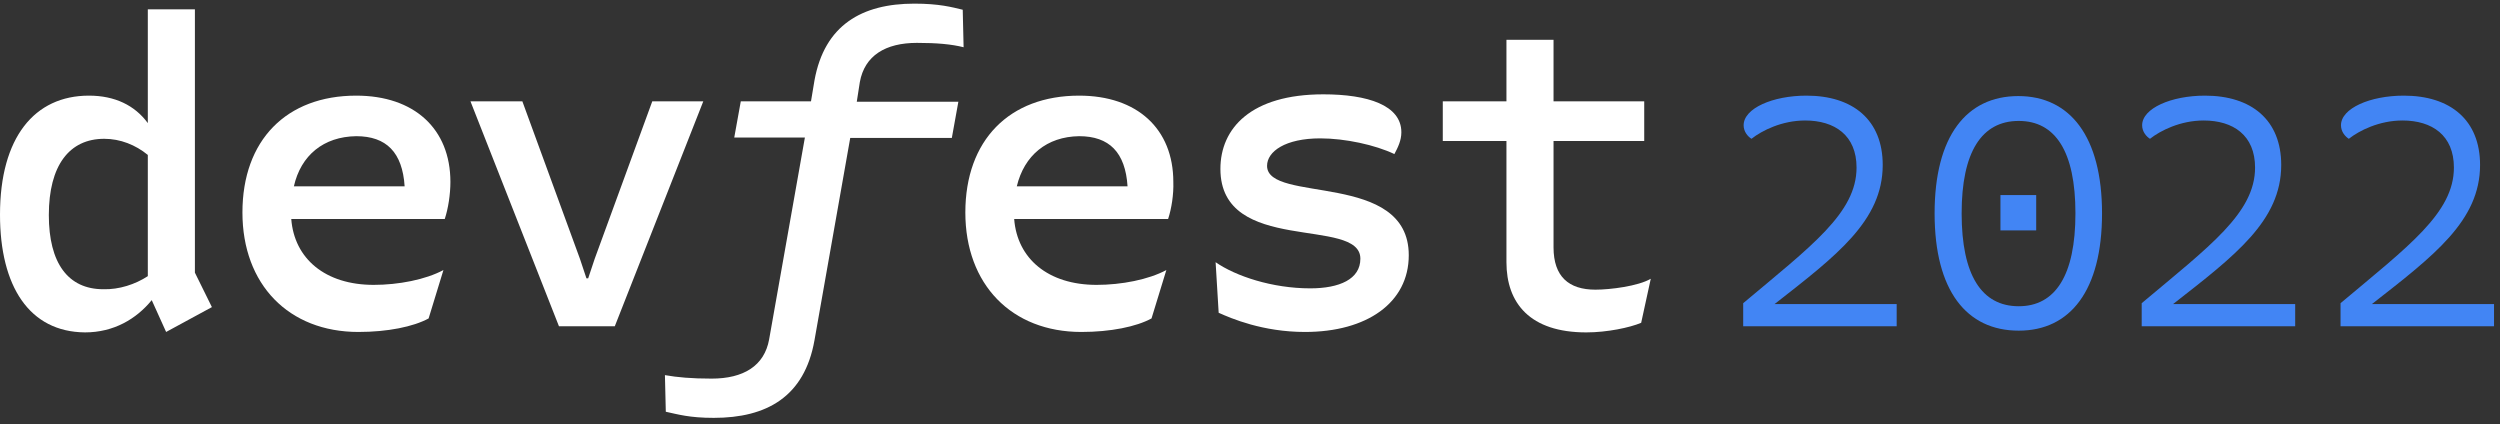 <svg
            width="377"
            height="64"
            viewBox="0 0 377 64"
            fill="none"
            xmlns="http://www.w3.org/2000/svg"
          >
            <rect x="0" y="0" width="377" height="64" fill="#333333" stroke="none"/>
            <path
              d="M31.955 46.312L25.051 50.059L22.881 45.26C20.58 48.087 17.161 50.125 12.822 50.125C4.405 50.059 0 43.156 0 32.372C0 20.734 5.194 14.422 13.413 14.422C17.293 14.422 20.317 15.869 22.29 18.564V1.403H29.391V41.117L31.955 46.312ZM22.29 41.643V23.364C20.449 21.852 18.147 20.931 15.715 20.931C10.454 20.931 7.364 24.942 7.364 32.438C7.364 39.671 10.257 43.616 15.583 43.616C17.95 43.681 20.383 42.892 22.29 41.643Z"
              fill="white"
            />
            <path
              d="M67.067 33.03H43.923C44.383 39.013 49.051 42.959 56.35 42.959C60.098 42.959 64.174 42.169 66.87 40.723L64.635 48.021C62.333 49.271 58.454 50.06 54.048 50.06C43.528 50.06 36.559 42.893 36.559 32.044C36.559 21.129 43.2 14.422 53.72 14.422C62.465 14.422 67.922 19.419 67.922 27.441C67.922 29.282 67.593 31.452 67.067 33.03ZM44.317 28.099H61.018C60.689 22.97 58.257 20.537 53.72 20.537C48.788 20.603 45.369 23.43 44.317 28.099Z"
              fill="white"
            />
            <path
              d="M84.293 49.205L70.945 15.277H78.77L87.449 39.014L88.435 41.972H88.698L89.684 39.014L98.364 15.277H106.057L92.709 49.205H84.293Z"
              fill="white"
            />
            <path
              d="M129.202 15.343H144.522L143.536 20.8H128.216L122.824 51.309C121.312 59.857 115.592 63.013 107.636 63.013C103.954 63.013 102.244 62.487 100.403 62.092L100.271 56.569C102.113 56.898 104.282 57.095 107.307 57.095C112.107 57.095 115.263 55.188 115.986 51.178L121.378 20.735H110.726L111.712 15.277H122.298L122.824 12.121C124.337 3.771 129.991 0.549 137.881 0.549C141.629 0.549 143.536 1.075 145.18 1.469L145.311 7.124C143.47 6.664 141.3 6.466 138.276 6.466C133.542 6.466 130.386 8.373 129.662 12.384L129.202 15.343Z"
              fill="white"
            />
            <path
              d="M176.149 33.03H152.938C153.399 39.013 158.067 42.959 165.365 42.959C169.113 42.959 173.19 42.169 175.886 40.723L173.65 48.021C171.349 49.271 167.469 50.06 163.064 50.06C152.544 50.06 145.574 42.893 145.574 32.044C145.574 21.129 152.215 14.422 162.735 14.422C171.48 14.422 176.938 19.419 176.938 27.441C177.003 29.282 176.675 31.452 176.149 33.03ZM153.333 28.099H170.034C169.705 22.97 167.272 20.537 162.735 20.537C157.87 20.603 154.451 23.43 153.333 28.099Z"
              fill="white"
            />
            <path
              d="M183.775 47.167L183.314 39.539C186.339 41.644 191.862 43.484 197.583 43.484C201.988 43.484 205.144 42.104 205.144 39.013C205.144 32.57 184.038 38.553 184.038 25.469C184.038 19.354 188.64 14.225 199.555 14.225C206.262 14.225 211.325 15.869 211.325 19.945C211.325 21.195 210.799 22.247 210.273 23.233C207.379 21.852 202.843 20.866 199.095 20.866C193.835 20.866 191.073 22.838 191.073 25.008C191.073 30.729 212.442 25.732 212.442 38.487C212.442 45.654 206.13 50.06 196.794 50.06C190.416 50.06 185.682 48.021 183.775 47.167Z"
              fill="white"
            />
            <path
              d="M248.936 42.038L247.489 48.679C245.78 49.402 242.361 50.126 239.204 50.126C230.723 50.126 227.172 45.72 227.172 39.54V21.261H217.572V15.277H227.172V6.006H234.273V15.277H247.949V21.261H234.273V37.304C234.273 41.709 236.574 43.682 240.585 43.682C242.821 43.682 247.029 43.156 248.936 42.038Z"
              fill="white"
            />
            <path
              d="M286.018 45.917V49.205H262.873V45.72C273.13 37.107 279.968 32.109 279.968 25.271C279.968 20.406 276.681 18.17 272.21 18.17C268.725 18.17 265.7 19.683 264.122 20.932C263.596 20.603 262.939 19.88 262.939 18.893C262.939 16.329 267.344 14.422 272.407 14.422C279.442 14.422 283.914 18.104 283.914 24.877C283.914 33.293 276.944 38.553 267.607 45.852H286.018V45.917Z"
              fill="#4285F4"
            />
            <path
              d="M291.738 32.175C291.738 20.537 296.538 14.488 304.363 14.488C312.121 14.488 316.987 20.537 316.987 32.175C316.987 43.813 312.187 49.863 304.428 49.863C296.538 49.863 291.738 43.813 291.738 32.175ZM312.976 32.175C312.976 22.839 309.951 18.236 304.428 18.236C298.839 18.236 295.815 22.904 295.815 32.175C295.815 41.512 298.839 46.181 304.428 46.181C309.951 46.181 312.976 41.512 312.976 32.175ZM301.667 34.74V29.414H307.058V34.74H301.667Z"
              fill="#4285F4"
            />
            <path
              d="M346.113 45.917V49.205H322.969V45.72C333.226 37.107 340.064 32.109 340.064 25.271C340.064 20.406 336.777 18.17 332.305 18.17C328.821 18.17 325.796 19.683 324.218 20.932C323.692 20.603 323.034 19.88 323.034 18.893C323.034 16.329 327.44 14.422 332.503 14.422C339.538 14.422 344.009 18.104 344.009 24.877C344.009 33.293 337.04 38.553 327.703 45.852H346.113V45.917Z"
              fill="#4285F4"
            />
            <path
              d="M376.098 45.917V49.205H352.953V45.72C363.21 37.107 370.049 32.109 370.049 25.271C370.049 20.406 366.761 18.17 362.29 18.17C358.805 18.17 355.78 19.683 354.202 20.932C353.676 20.603 353.019 19.88 353.019 18.893C353.019 16.329 357.424 14.422 362.487 14.422C369.522 14.422 373.994 18.104 373.994 24.877C373.994 33.293 367.024 38.553 357.687 45.852H376.098V45.917Z"
              fill="#4285F4"
            />
           

          </svg>